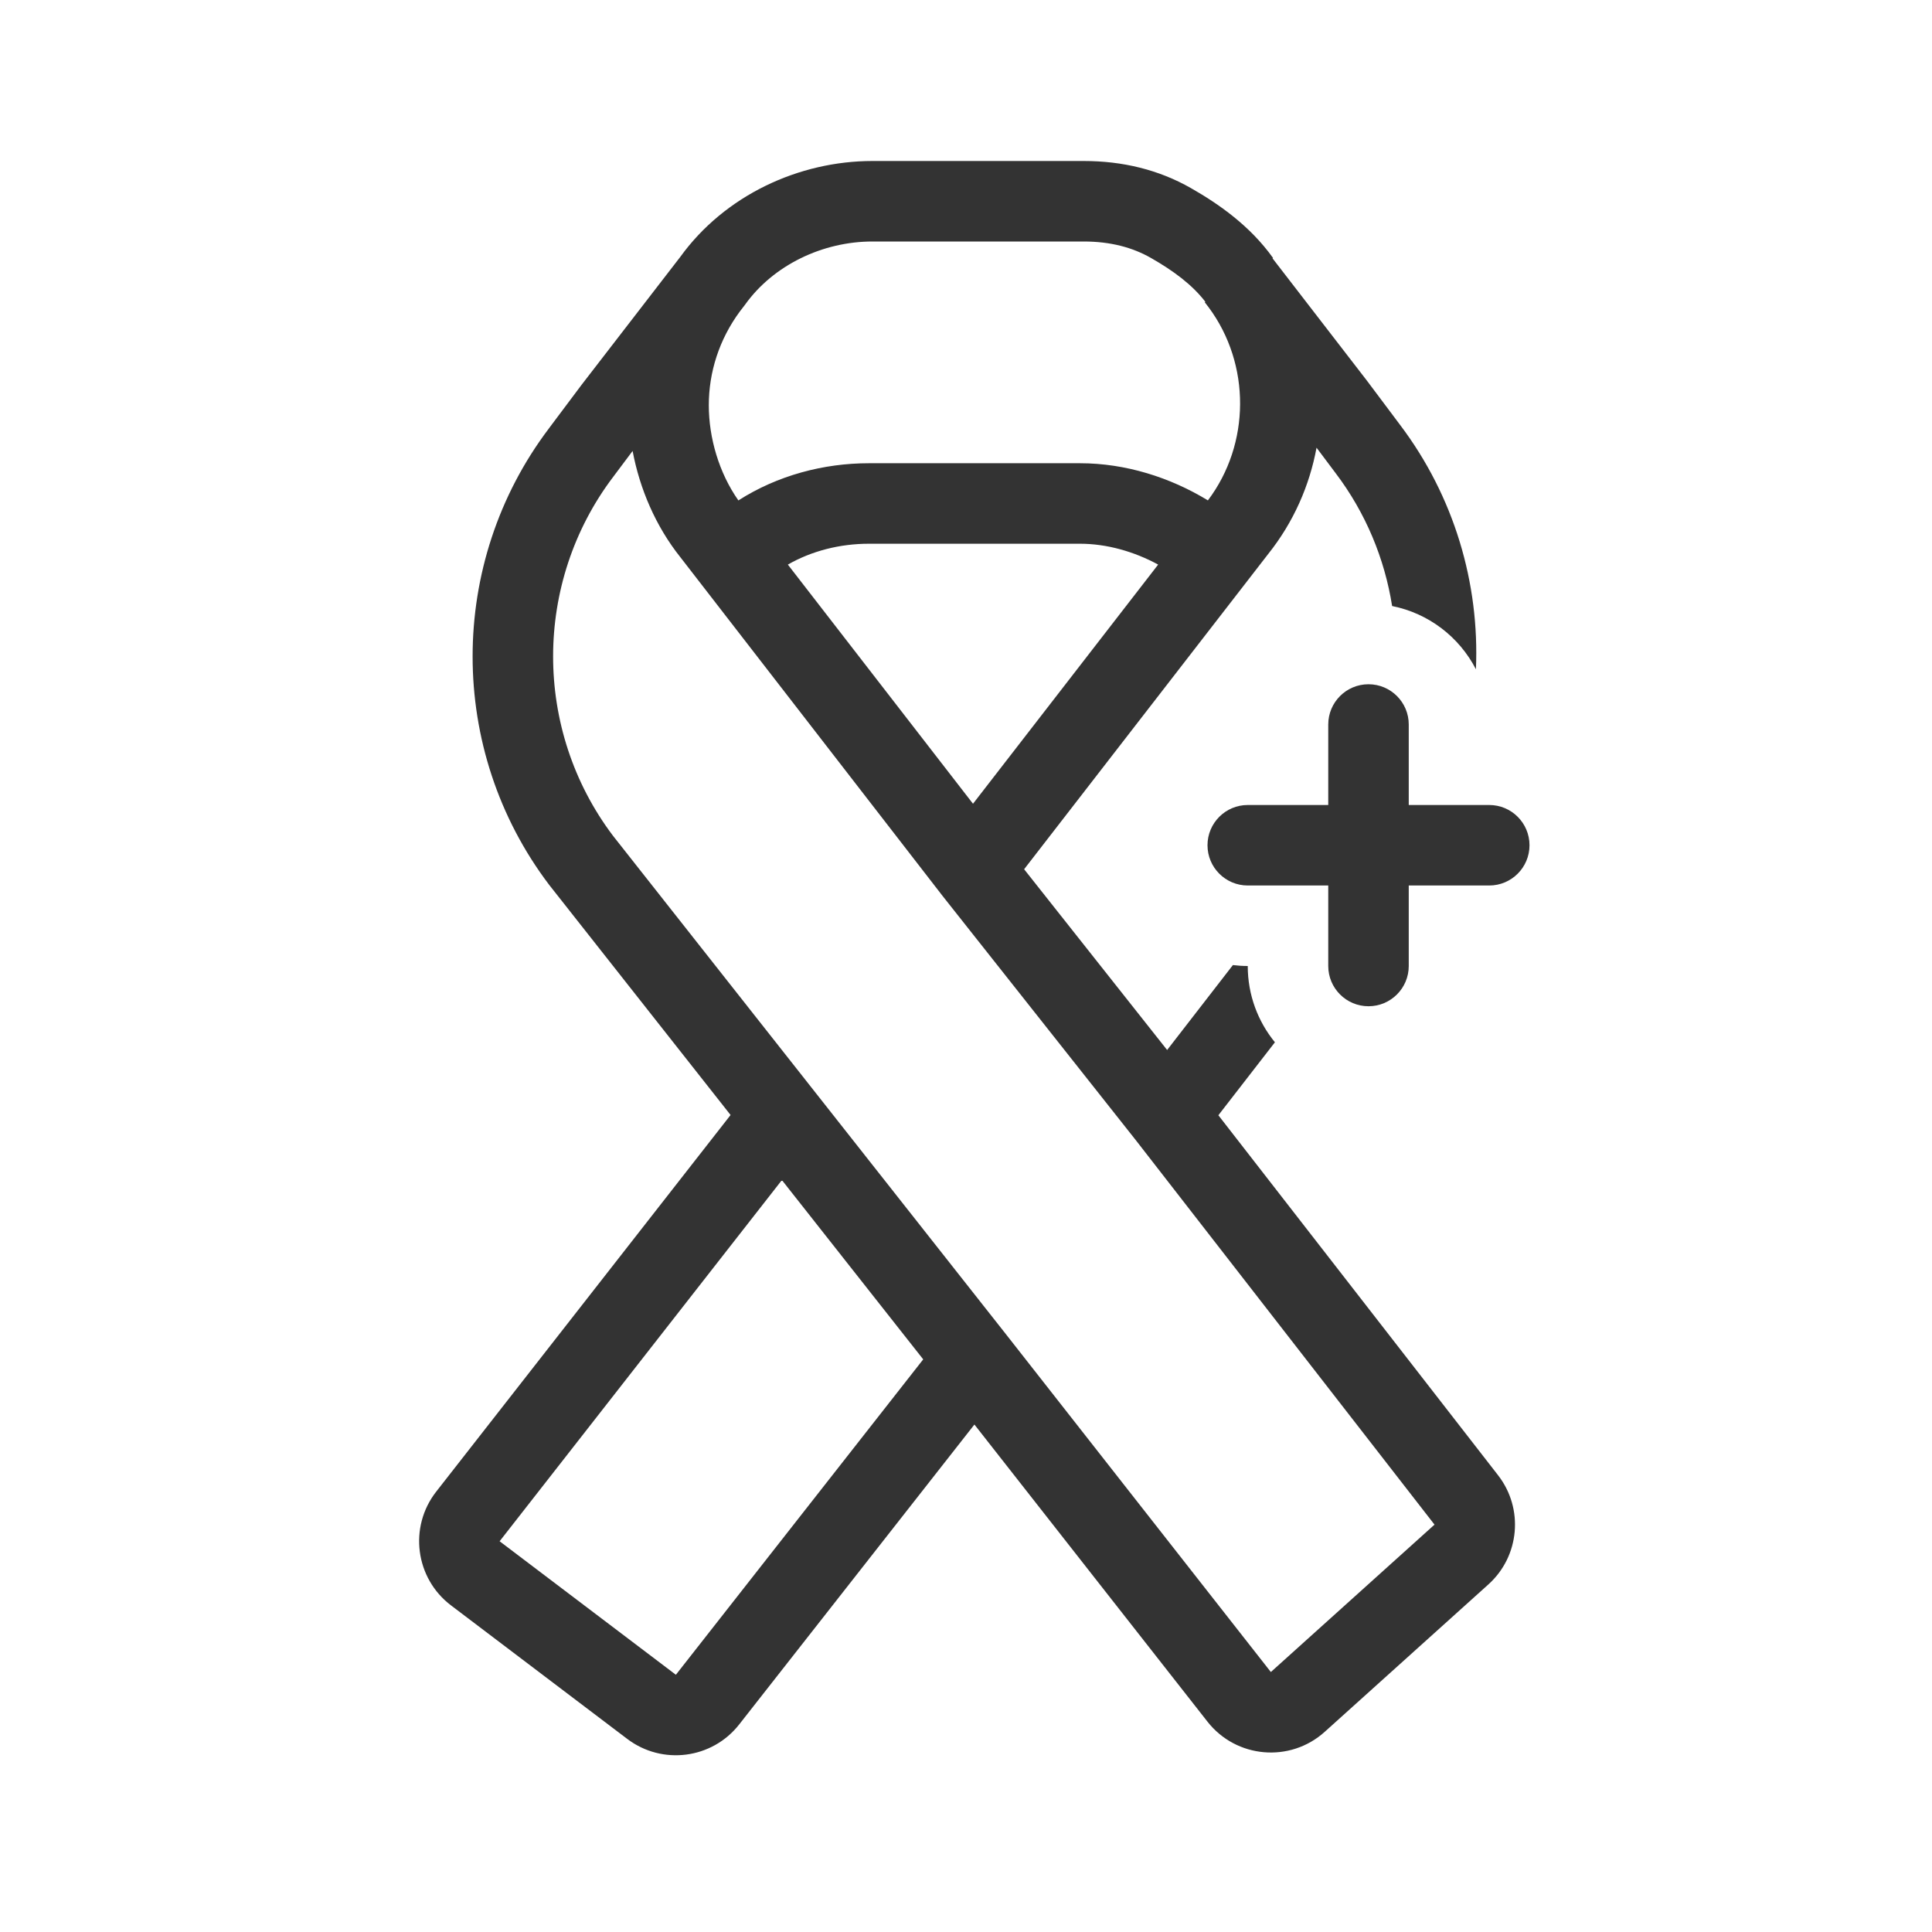 <svg width="48" height="48" viewBox="0 0 48 48" fill="none" xmlns="http://www.w3.org/2000/svg">
<path fill-rule="evenodd" clip-rule="evenodd" d="M26.924 4C27.892 4 28.79 4.217 29.591 4.675C30.276 5.066 31.053 5.605 31.628 6.409L31.616 6.418L31.627 6.433L33.959 9.455L34.78 10.55C36.131 12.335 36.761 14.494 36.669 16.628C36.257 15.828 35.495 15.237 34.587 15.057C34.401 13.883 33.934 12.746 33.184 11.756L33.181 11.752L32.709 11.123C32.535 12.067 32.136 12.976 31.51 13.761L25.444 21.596L28.997 26.087L30.631 23.977C30.752 23.992 30.875 24 31 24C31 24.719 31.253 25.379 31.675 25.895L30.27 27.708L37.219 36.652C37.862 37.48 37.757 38.664 36.978 39.365L32.912 43.027C32.052 43.802 30.715 43.686 30 42.775L24.209 35.392L18.365 42.843C17.692 43.702 16.454 43.862 15.584 43.203L11.206 39.886C10.316 39.212 10.15 37.94 10.837 37.06L18.151 27.702L13.647 21.988L13.641 21.98C11.109 18.638 11.109 13.984 13.64 10.641L13.641 10.639L14.452 9.557L16.789 6.528C16.824 6.481 16.86 6.434 16.898 6.387C18.007 4.85 19.852 4 21.676 4H26.924ZM24.174 19.969L28.774 14.027C28.176 13.702 27.496 13.509 26.834 13.509H21.586C20.867 13.509 20.166 13.688 19.574 14.027L24.174 19.969ZM30.01 12.432C31.069 11.03 31.076 9.05 30.032 7.64L29.932 7.51L29.947 7.499C29.618 7.071 29.15 6.726 28.599 6.411C28.134 6.145 27.585 6 26.924 6H21.676C20.433 6 19.21 6.59 18.509 7.572L18.498 7.587L18.383 7.736C17.866 8.435 17.61 9.252 17.61 10.067C17.61 10.877 17.862 11.746 18.345 12.433C19.319 11.81 20.463 11.509 21.586 11.509H26.834C27.965 11.509 29.076 11.862 30.01 12.432ZM19.426 29.319L12.413 38.292L16.792 41.609L22.937 33.773L19.426 29.319ZM16.909 13.851C16.287 13.072 15.893 12.14 15.717 11.204L15.238 11.843L15.235 11.847C13.246 14.473 13.244 18.137 15.23 20.765L24.997 33.154L31.574 41.541L35.64 37.879L28.221 28.33L23.425 22.268L16.909 13.851Z" fill="#333333"/>
<path d="M34 17C33.448 17 33 17.448 33 18V20H31C30.448 20 30 20.448 30 21C30 21.552 30.448 22 31 22H33V24C33 24.552 33.448 25 34 25C34.552 25 35 24.552 35 24V22H37C37.552 22 38 21.552 38 21C38 20.448 37.552 20 37 20H35V18C35 17.448 34.552 17 34 17Z" fill="#333333"/>
</svg>
